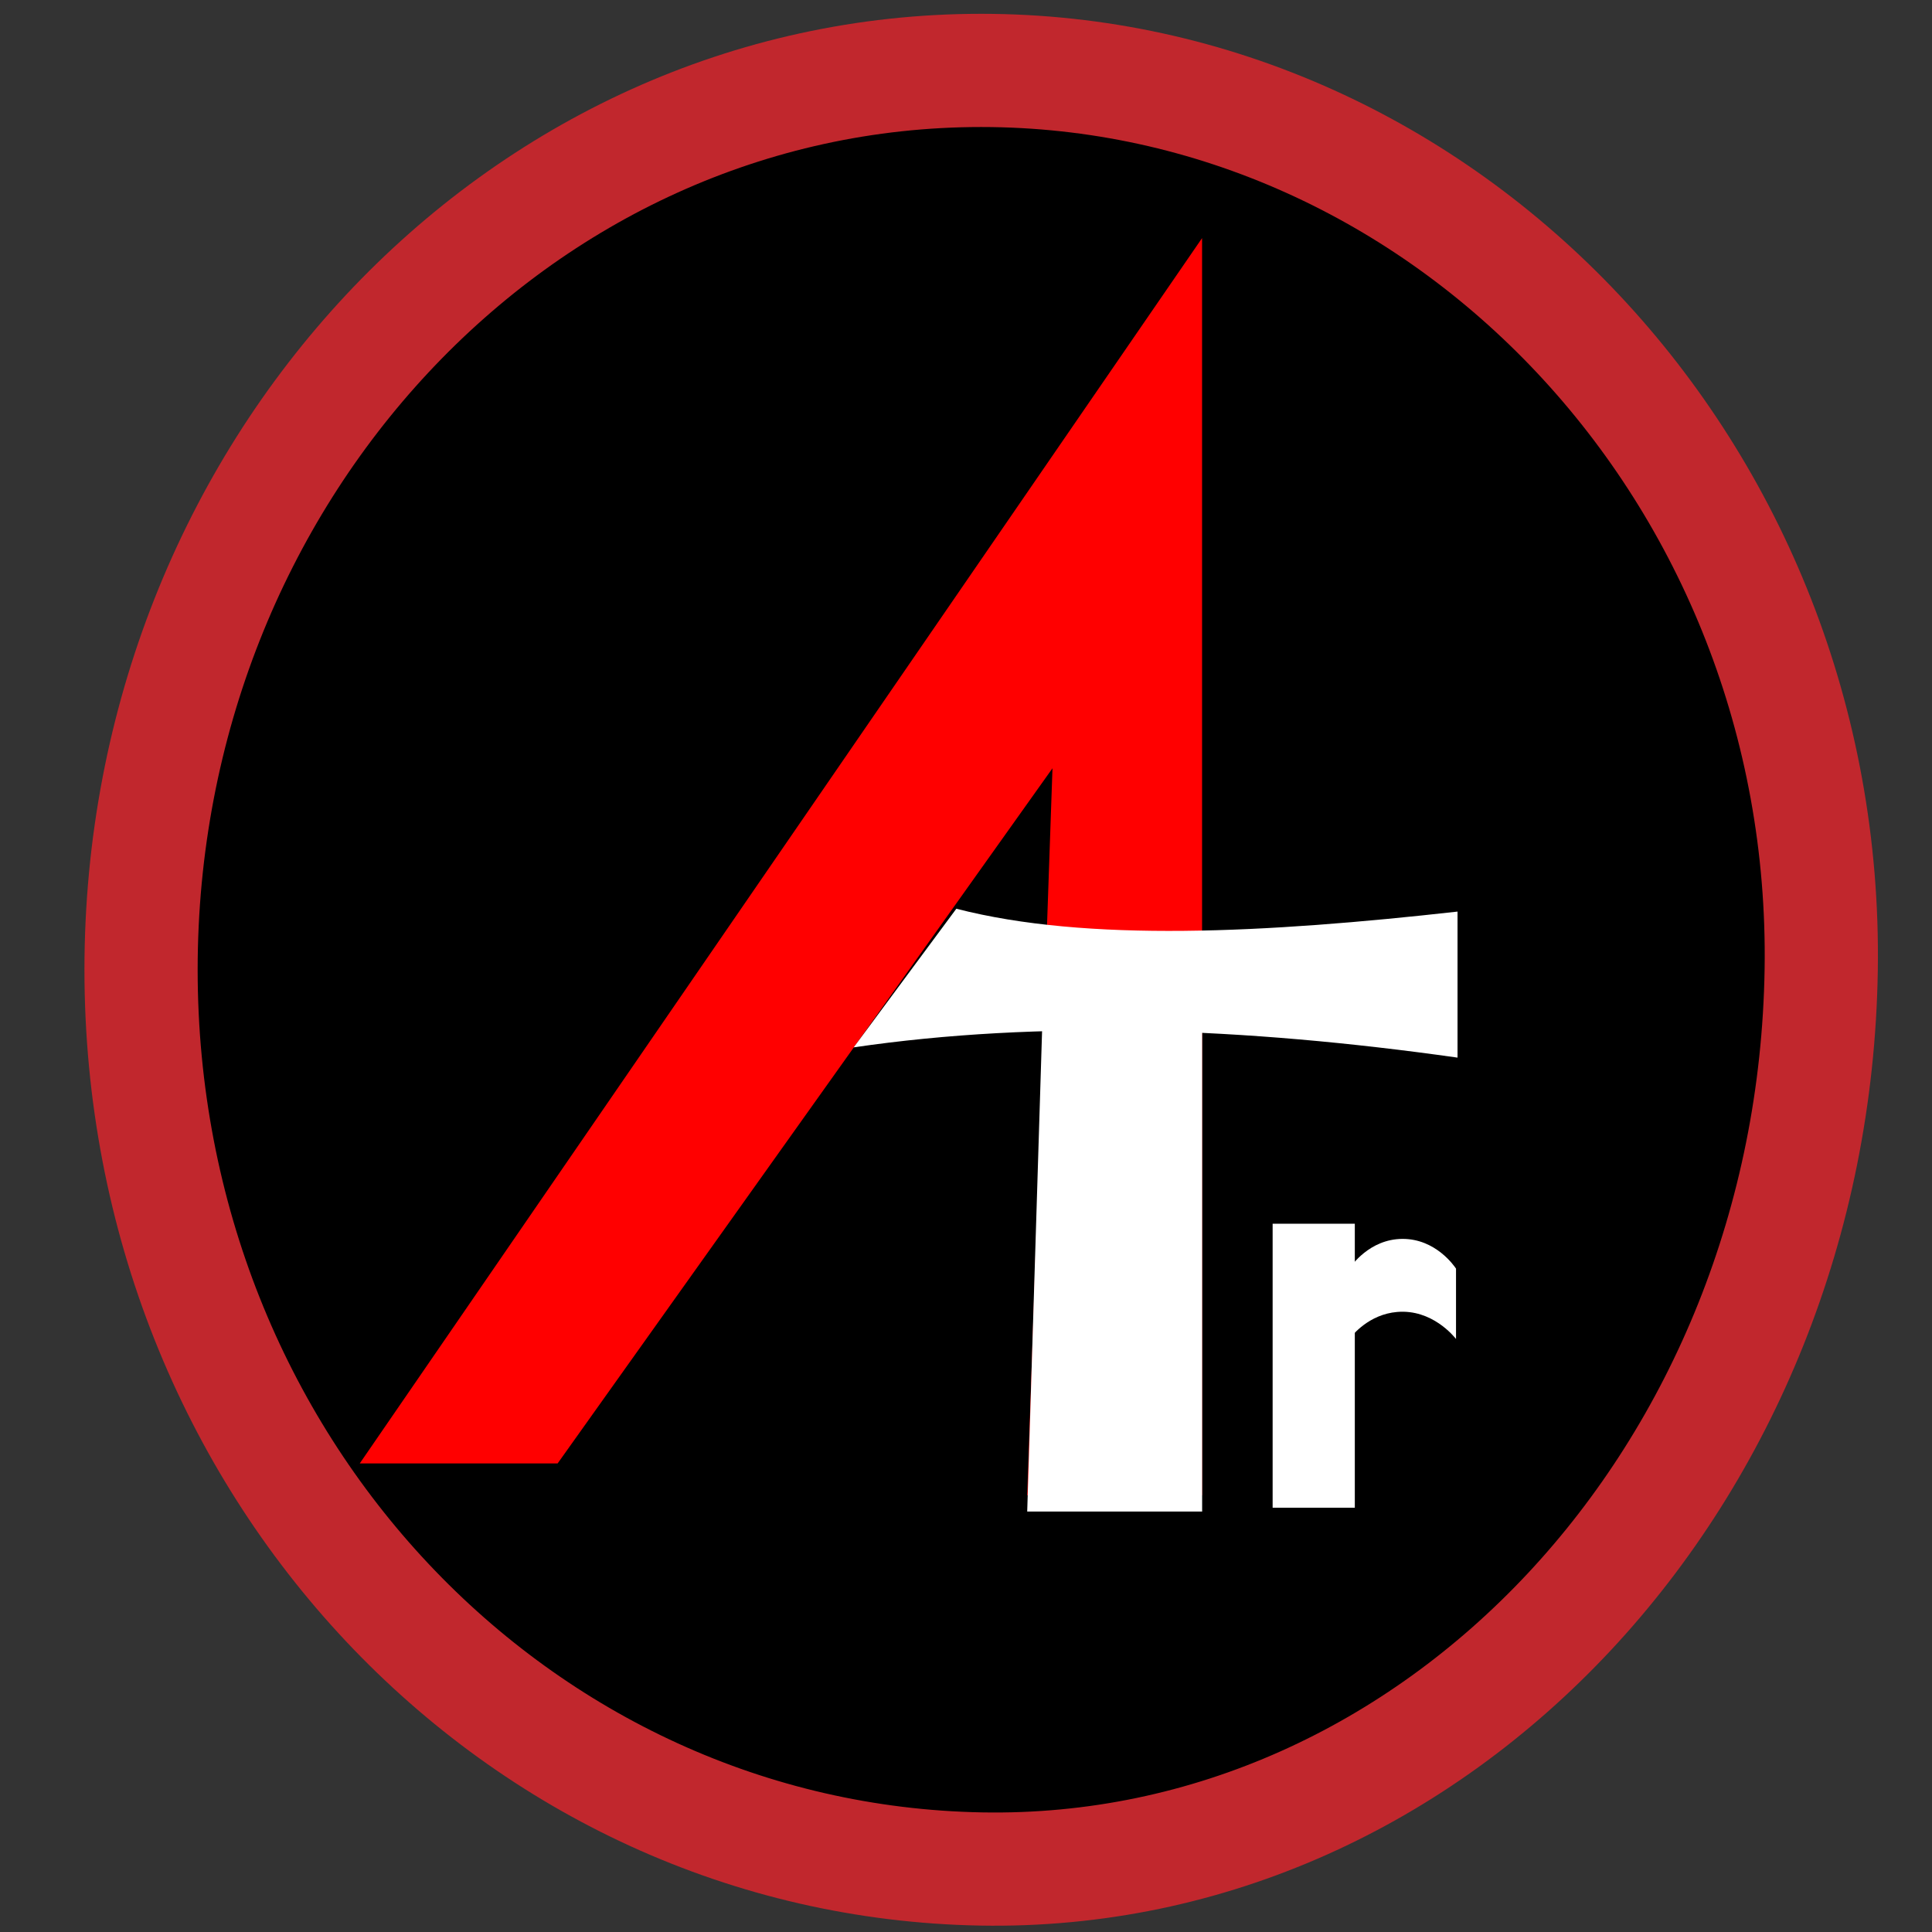 <?xml version="1.0" encoding="utf-8"?>
<!-- Generator: Adobe Illustrator 23.0.1, SVG Export Plug-In . SVG Version: 6.00 Build 0)  -->
<svg version="1.1" id="Layer_1" xmlns="http://www.w3.org/2000/svg" xmlns:xlink="http://www.w3.org/1999/xlink" x="0px" y="0px"
	 viewBox="0 0 256 256" style="enable-background:new 0 0 256 256;" xml:space="preserve">
<rect x="0" y="0" width="256" height="256" fill="#333333" stroke="none"/>
<style type="text/css">
	.st0{stroke:#000000;stroke-miterlimit:10;}
	.st1{fill:#FFFFFF;stroke:#000000;stroke-miterlimit:10;}
	.st2{fill:#FF0000;}
	.st3{fill:#FFFFFF;}
	.st4{fill:none;stroke:#C1272D;stroke-width:15;stroke-miterlimit:10;}
</style>
<g>
	<ellipse class="st0" cx="130.77" cy="128.86" rx="108.57" ry="116.66"/>
	<path class="st1" d="M130.77,198.13"/>
	<polygon class="st2" points="73.89,193.91 47.67,193.91 159.28,31.55 159.28,198.13 136.11,198.13 139.46,101.8 124.13,123.34 	"/>
	<path class="st3" d="M193.13,120.79v19.35c-28.35-4.01-55.26-4.98-80.01-1.36l13.6-18.37
		C144.07,124.88,167.73,123.63,193.13,120.79z"/>
	<path class="st3" d="M138.16,134.06l-2.05,66.23h23.18c0-5.58,0-11.17,0-16.75c0-16.35,0-32.7,0-49.06
		C152.24,134.33,145.2,134.19,138.16,134.06z"/>
	<path class="st3" d="M180.02,166.31"/>
	<path class="st3" d="M178.8,168.1"/>
	<path class="st3" d="M175.45,169.54"/>
	<polygon class="st1" points="180.02,200.28 168.13,200.28 168.13,161.65 180.02,161.65 180.02,168.1 	"/>
	<path class="st1" d="M193.74,166.31c-0.41,3.23-0.81,6.45-1.22,9.68"/>
	<path class="st3" d="M192.93,168.1c-0.22-0.33-2.7-3.97-7.12-3.94c-4.36,0.03-6.78,3.59-7.01,3.94c0,3.11,0,6.21,0,9.32
		c0.4-0.52,2.6-3.27,6.34-3.58c4.59-0.39,7.5,3.22,7.79,3.58c0-2.63,0-5.26,0-7.88"/>
	<path class="st4" d="M241.32,128.49c-1.04,66.92-50.86,120.25-111.31,119.16C68.54,246.54,18.69,194.3,18.69,128.49
		S68.53,9.33,130.01,9.33S242.34,62.69,241.32,128.49z"/>
</g>
</svg>

